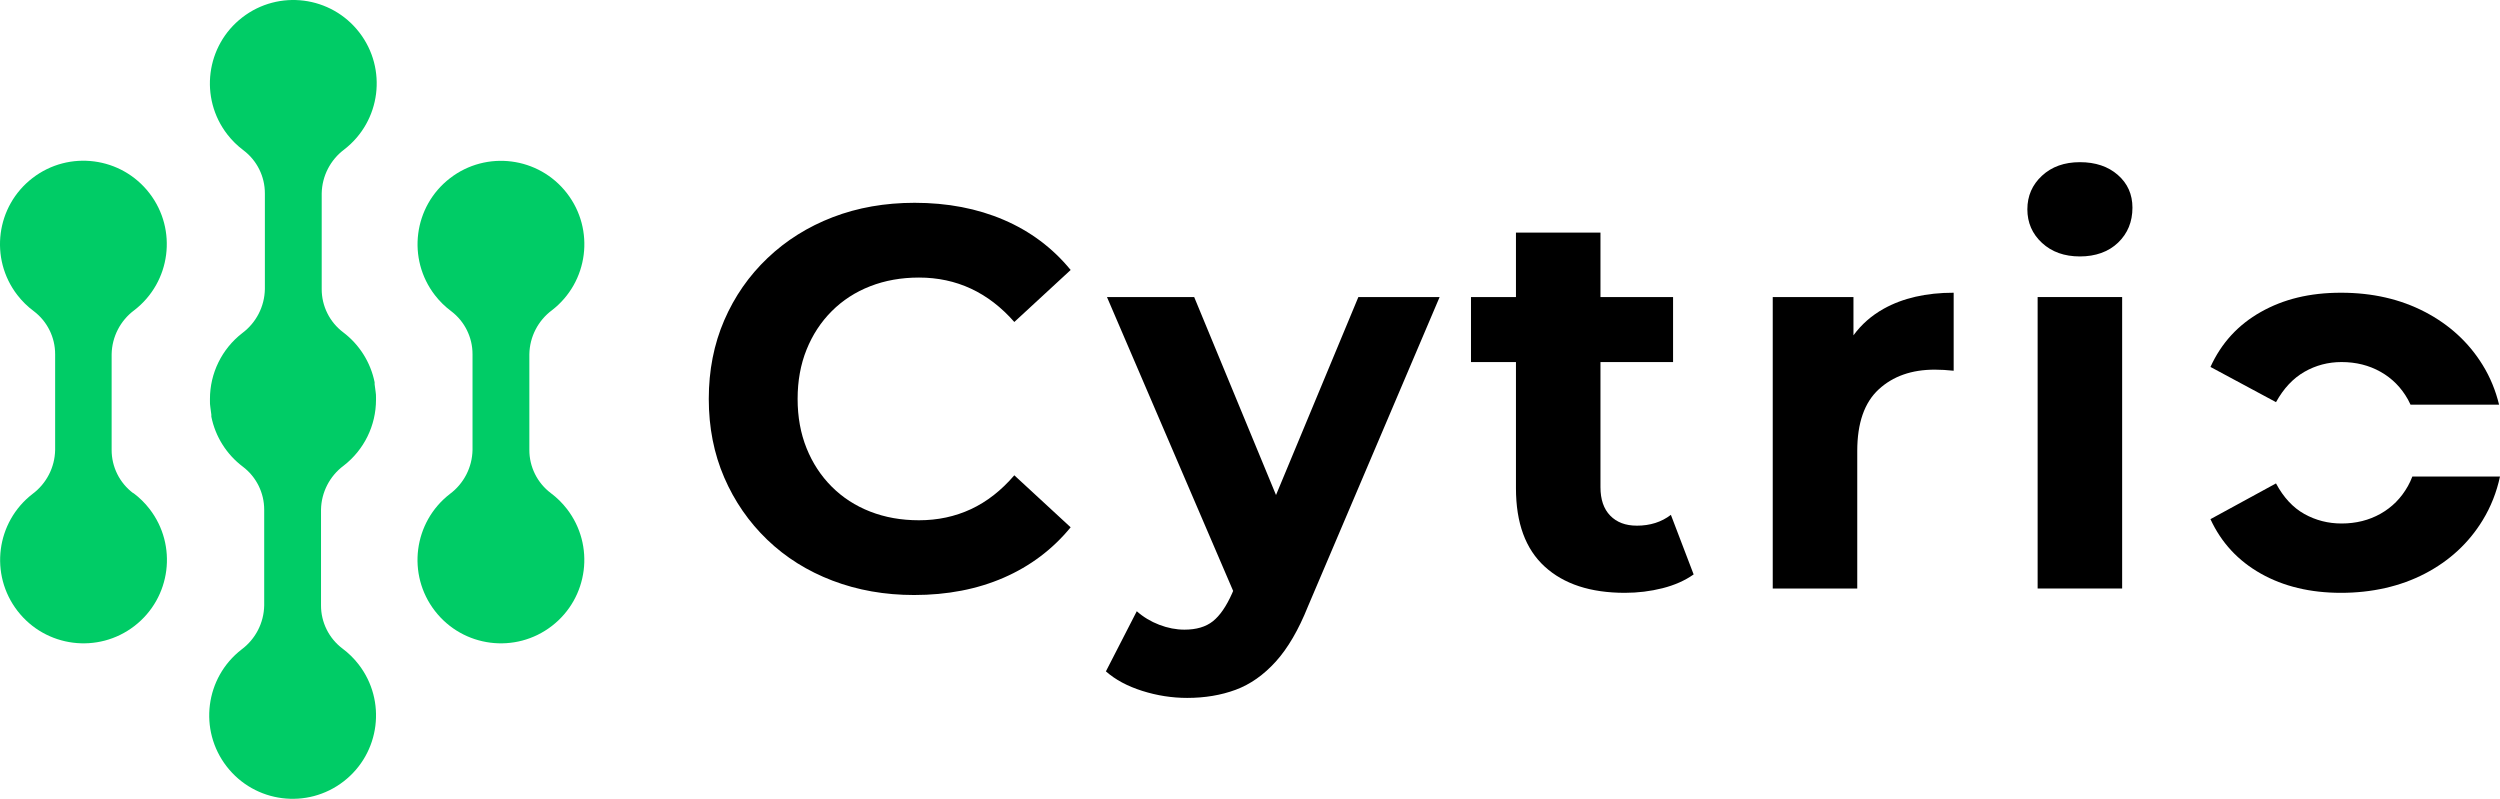 <?xml version="1.0" encoding="UTF-8"?>
<svg id="Layer_1" data-name="Layer 1" xmlns="http://www.w3.org/2000/svg" viewBox="0 0 1732.88 553.69">
  <defs>
    <style>
      .cls-1 {
        fill: #0c6;
      }
    </style>
  </defs>
  <g>
    <path class="cls-1" d="M381.82,341.81c-9.42-7.09-14.95-18.22-14.9-30.02v-66.26c.22-12.05,6.01-23.31,15.68-30.5,25.26-19.53,29.9-55.84,10.37-81.1-19.53-25.26-55.84-29.9-81.1-10.37-25.26,19.53-29.9,55.84-10.37,81.1,3.21,4.15,6.97,7.84,11.17,10.98,9.39,7.08,14.9,18.17,14.86,29.93v66.31c-.22,12.05-6.01,23.31-15.68,30.5-25.26,19.53-29.91,55.83-10.38,81.1,19.53,25.26,55.83,29.91,81.1,10.38,25.26-19.53,29.91-55.83,10.38-81.1-3.2-4.14-6.94-7.82-11.13-10.95Z"/>
    <path class="cls-1" d="M92.5,341.81h-.22c-9.42-7.09-14.95-18.22-14.9-30.02v-66.26c.22-12.05,6.01-23.31,15.68-30.5,25.3-19.47,30.03-55.77,10.56-81.07-19.47-25.3-55.77-30.03-81.07-10.56-25.3,19.47-30.03,55.77-10.56,81.07,3.26,4.23,7.08,7.99,11.37,11.17,9.39,7.08,14.9,18.17,14.86,29.93v66.31c-.22,12.05-6.01,23.31-15.68,30.5-25.26,19.53-29.91,55.83-10.38,81.1,19.53,25.26,55.83,29.91,81.1,10.38,25.26-19.53,29.91-55.83,10.38-81.1-3.2-4.14-6.94-7.82-11.13-10.95Z"/>
    <path class="cls-1" d="M238.67,103.55c25.26-19.53,29.9-55.84,10.37-81.1-19.53-25.26-55.84-29.9-81.1-10.37-25.26,19.53-29.9,55.84-10.37,81.1,3.21,4.15,6.97,7.84,11.17,10.98,9.39,7.08,14.9,18.17,14.86,29.93v66.31c-.22,12.05-6.01,23.31-15.68,30.5-14.14,10.94-22.42,27.82-22.39,45.7v1.44c0,1.35,0,2.7.26,4.1s.39,3.53.7,5.27c-.02.35-.02.7,0,1.05v.35c2.78,13.82,10.53,26.14,21.78,34.63,9.39,7.08,14.9,18.17,14.86,29.93v66.31c-.22,12.05-6.01,23.31-15.68,30.5-25.25,19.54-29.88,55.85-10.33,81.1,19.54,25.25,55.85,29.88,81.1,10.33,25.25-19.54,29.88-55.85,10.33-81.1-3.2-4.13-6.95-7.82-11.14-10.94-9.42-7.09-14.95-18.22-14.9-30.02v-66.26c.22-12.05,6.01-23.31,15.68-30.5,14.16-10.93,22.45-27.81,22.44-45.7v-1.39c0-1.35,0-2.7-.26-4.1s-.39-3.53-.7-5.27c.02-.33.02-.67,0-1v-.35c-2.79-13.82-10.54-26.13-21.78-34.63-9.42-7.09-14.95-18.22-14.9-30.02v-66.26c.22-12.05,6.01-23.31,15.68-30.5Z"/>
  </g>
  <g>
    <path d="M576.54,215.67c7.51-7.51,16.39-13.27,26.66-17.27,10.26-4,21.53-6.01,33.79-6.01,13.01,0,25.03,2.57,36.05,7.7,11.01,5.13,21.03,12.83,30.04,23.09l39.05-36.05c-12.52-15.27-27.98-26.85-46.38-34.73-18.4-7.89-38.99-11.83-61.77-11.83-20.53,0-39.43,3.32-56.7,9.95-17.27,6.64-32.36,16.09-45.25,28.35-12.9,12.27-22.91,26.66-30.04,43.18-7.13,16.52-10.7,34.68-10.7,54.45s3.57,37.93,10.7,54.45c7.13,16.52,17.09,30.92,29.85,43.18,12.77,12.27,27.85,21.72,45.25,28.35,17.4,6.63,36.24,9.95,56.51,9.95,23.03,0,43.75-4.01,62.14-12.01,18.4-8.01,33.85-19.65,46.38-34.92l-39.05-36.05c-9.01,10.51-19.03,18.34-30.04,23.47-11.02,5.13-23.03,7.7-36.05,7.7-12.27,0-23.53-2-33.79-6.01-10.27-4-19.15-9.76-26.66-17.27s-13.33-16.39-17.46-26.66c-4.13-10.26-6.2-21.65-6.2-34.17s2.06-23.9,6.2-34.17c4.13-10.26,9.95-19.15,17.46-26.66Z"/>
    <path d="M884.46,343.1l-56.71-137.2h-60.45l87.46,203.7-.72,1.69c-4.01,9.01-8.45,15.45-13.33,19.34-4.88,3.88-11.45,5.82-19.71,5.82-5.76,0-11.58-1.13-17.46-3.38-5.88-2.25-11.08-5.39-15.58-9.39l-21.4,41.68c6.51,5.76,14.89,10.26,25.16,13.52,10.26,3.25,20.65,4.88,31.17,4.88,12.26,0,23.47-1.88,33.61-5.63,10.14-3.76,19.4-10.27,27.79-19.53,8.38-9.26,15.83-22.03,22.34-38.3l91.25-214.41h-56.32l-57.07,137.2Z"/>
    <path d="M1134.53,364.36c-7.76,0-13.89-2.31-18.4-6.95-4.51-4.63-6.76-11.2-6.76-19.71v-86.74h50.32v-45.06h-50.32v-44.68h-58.58v44.68h-31.17v45.06h31.17v87.49c0,24.03,6.63,42.12,19.9,54.26,13.26,12.14,31.79,18.21,55.57,18.21,9.01,0,17.71-1.07,26.1-3.19,8.38-2.12,15.58-5.32,21.59-9.57l-15.77-41.3c-6.51,5.01-14.4,7.51-23.66,7.51Z"/>
    <path d="M1284.73,232.45v-26.54h-55.95v202.02h58.58v-95.38c0-19.27,4.94-33.48,14.83-42.62,9.89-9.14,22.84-13.71,38.86-13.71,2.25,0,4.38.07,6.38.19,2,.13,4.25.32,6.76.56v-54.07c-19.03,0-35.17,3.7-48.44,11.08-8.51,4.74-15.5,10.9-21.03,18.47Z"/>
    <rect x="1412.39" y="205.9" width="58.58" height="202.02"/>
    <path d="M1467.97,121.23c-6.76-5.88-15.53-8.82-26.28-8.82s-19.53,3.13-26.28,9.39c-6.76,6.26-10.14,14.02-10.14,23.28s3.38,17.03,10.14,23.28c6.76,6.26,15.52,9.39,26.28,9.39s19.84-3.19,26.47-9.57c6.63-6.38,9.95-14.46,9.95-24.22,0-9.26-3.38-16.83-10.14-22.72Z"/>
    <path d="M1597.33,257.72c7.89-4.51,16.46-6.76,25.72-6.76,10.02,0,19.03,2.25,27.04,6.76,8.01,4.51,14.33,10.89,18.96,19.15.66,1.17,1.25,2.39,1.82,3.63h61.37c-2.39-9.83-6.15-19-11.37-27.47-9.63-15.64-22.97-27.91-39.99-36.8-17.02-8.88-36.42-13.33-58.2-13.33s-39.8,4.45-55.57,13.33c-15.77,8.89-27.41,21.59-34.92,38.11l45.43,24.41c5.26-9.51,11.83-16.52,19.71-21.03Z"/>
    <path d="M1672.12,330.32c-.88,2.32-1.9,4.54-3.08,6.63-4.63,8.26-10.95,14.64-18.96,19.15-8.01,4.51-17.02,6.76-27.04,6.76-9.26,0-17.84-2.19-25.72-6.57-7.89-4.38-14.46-11.45-19.71-21.22l-45.43,24.78c7.51,16.28,19.15,28.85,34.92,37.74,15.77,8.89,34.3,13.33,55.57,13.33s41.18-4.44,58.2-13.33c17.03-8.88,30.36-21.22,39.99-36.99,5.71-9.34,9.68-19.45,12.01-30.29h-60.75Z"/>
  </g>
</svg>